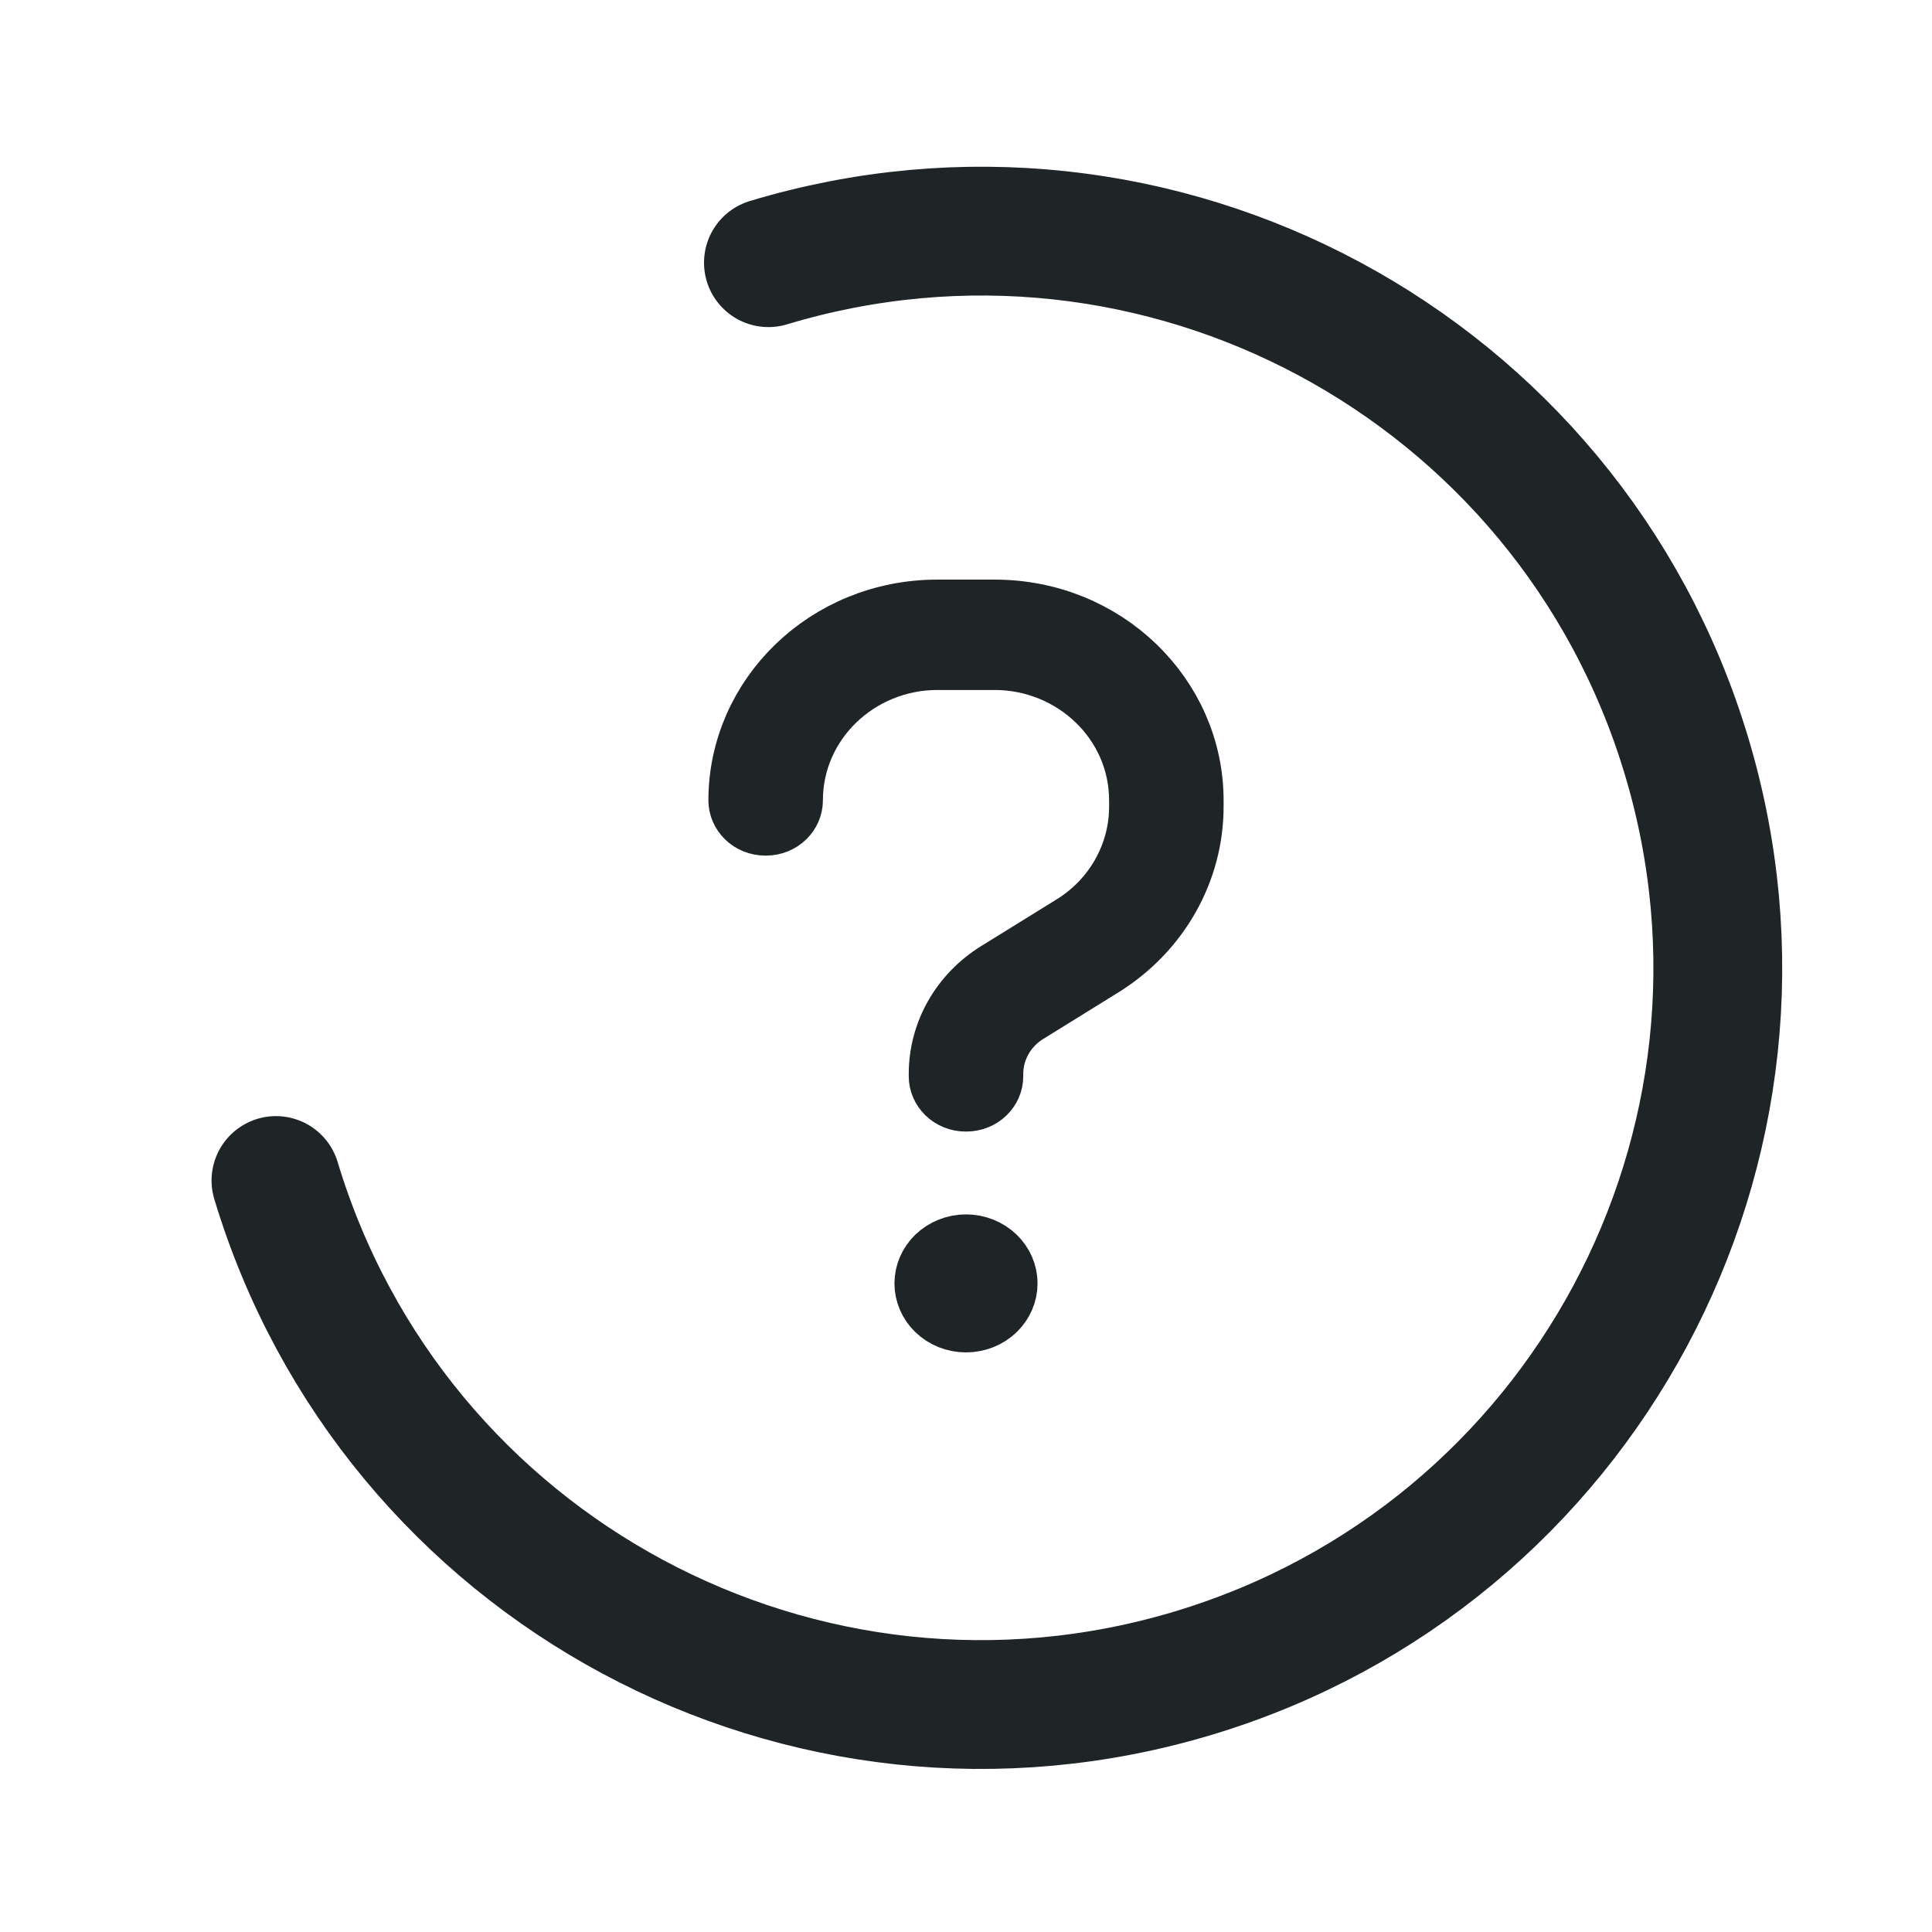 <svg width="30" height="30" viewBox="0 0 30 30" fill="none" xmlns="http://www.w3.org/2000/svg">
<g id="icons/sidebar/faq">
<path id="Vector" d="M15.931 15.711L15.93 15.711C15.601 15.917 15.389 16.278 15.389 16.677V16.714C15.389 16.895 15.233 17.071 15 17.071C14.767 17.071 14.611 16.895 14.611 16.714V16.674C14.611 16.674 14.611 16.674 14.611 16.674C14.611 16.367 14.691 16.063 14.845 15.791C14.999 15.519 15.223 15.287 15.497 15.117L16.668 14.392C16.668 14.392 16.668 14.392 16.668 14.392C17.32 13.99 17.722 13.287 17.722 12.525V12.429C17.722 11.19 16.684 10.214 15.444 10.214H14.556C13.316 10.214 12.278 11.19 12.278 12.429C12.278 12.61 12.122 12.786 11.889 12.786C11.656 12.786 11.5 12.61 11.5 12.429C11.5 10.828 12.851 9.5 14.556 9.5H15.444C17.149 9.5 18.5 10.828 18.5 12.429V12.525C18.5 13.514 17.978 14.441 17.103 14.985C17.103 14.985 17.103 14.985 17.103 14.985L15.931 15.711ZM15.439 20.326C15.325 20.436 15.168 20.5 15 20.5C14.832 20.5 14.675 20.436 14.561 20.326C14.449 20.218 14.389 20.074 14.389 19.929C14.389 19.783 14.449 19.64 14.561 19.531C14.675 19.422 14.832 19.357 15 19.357C15.168 19.357 15.325 19.422 15.439 19.531C15.551 19.64 15.611 19.783 15.611 19.929C15.611 20.074 15.551 20.218 15.439 20.326Z" fill="#1F2427" stroke="#1F2427"/>
<path id="Ellipse" d="M4.285 18.331C6.109 24.378 12.49 27.802 18.537 25.978C24.584 24.154 28.008 17.774 26.184 11.726C24.36 5.679 17.98 2.255 11.932 4.079" stroke="#1F2427" stroke-width="2" stroke-linecap="round" stroke-linejoin="bevel"/>
</g>
</svg>
